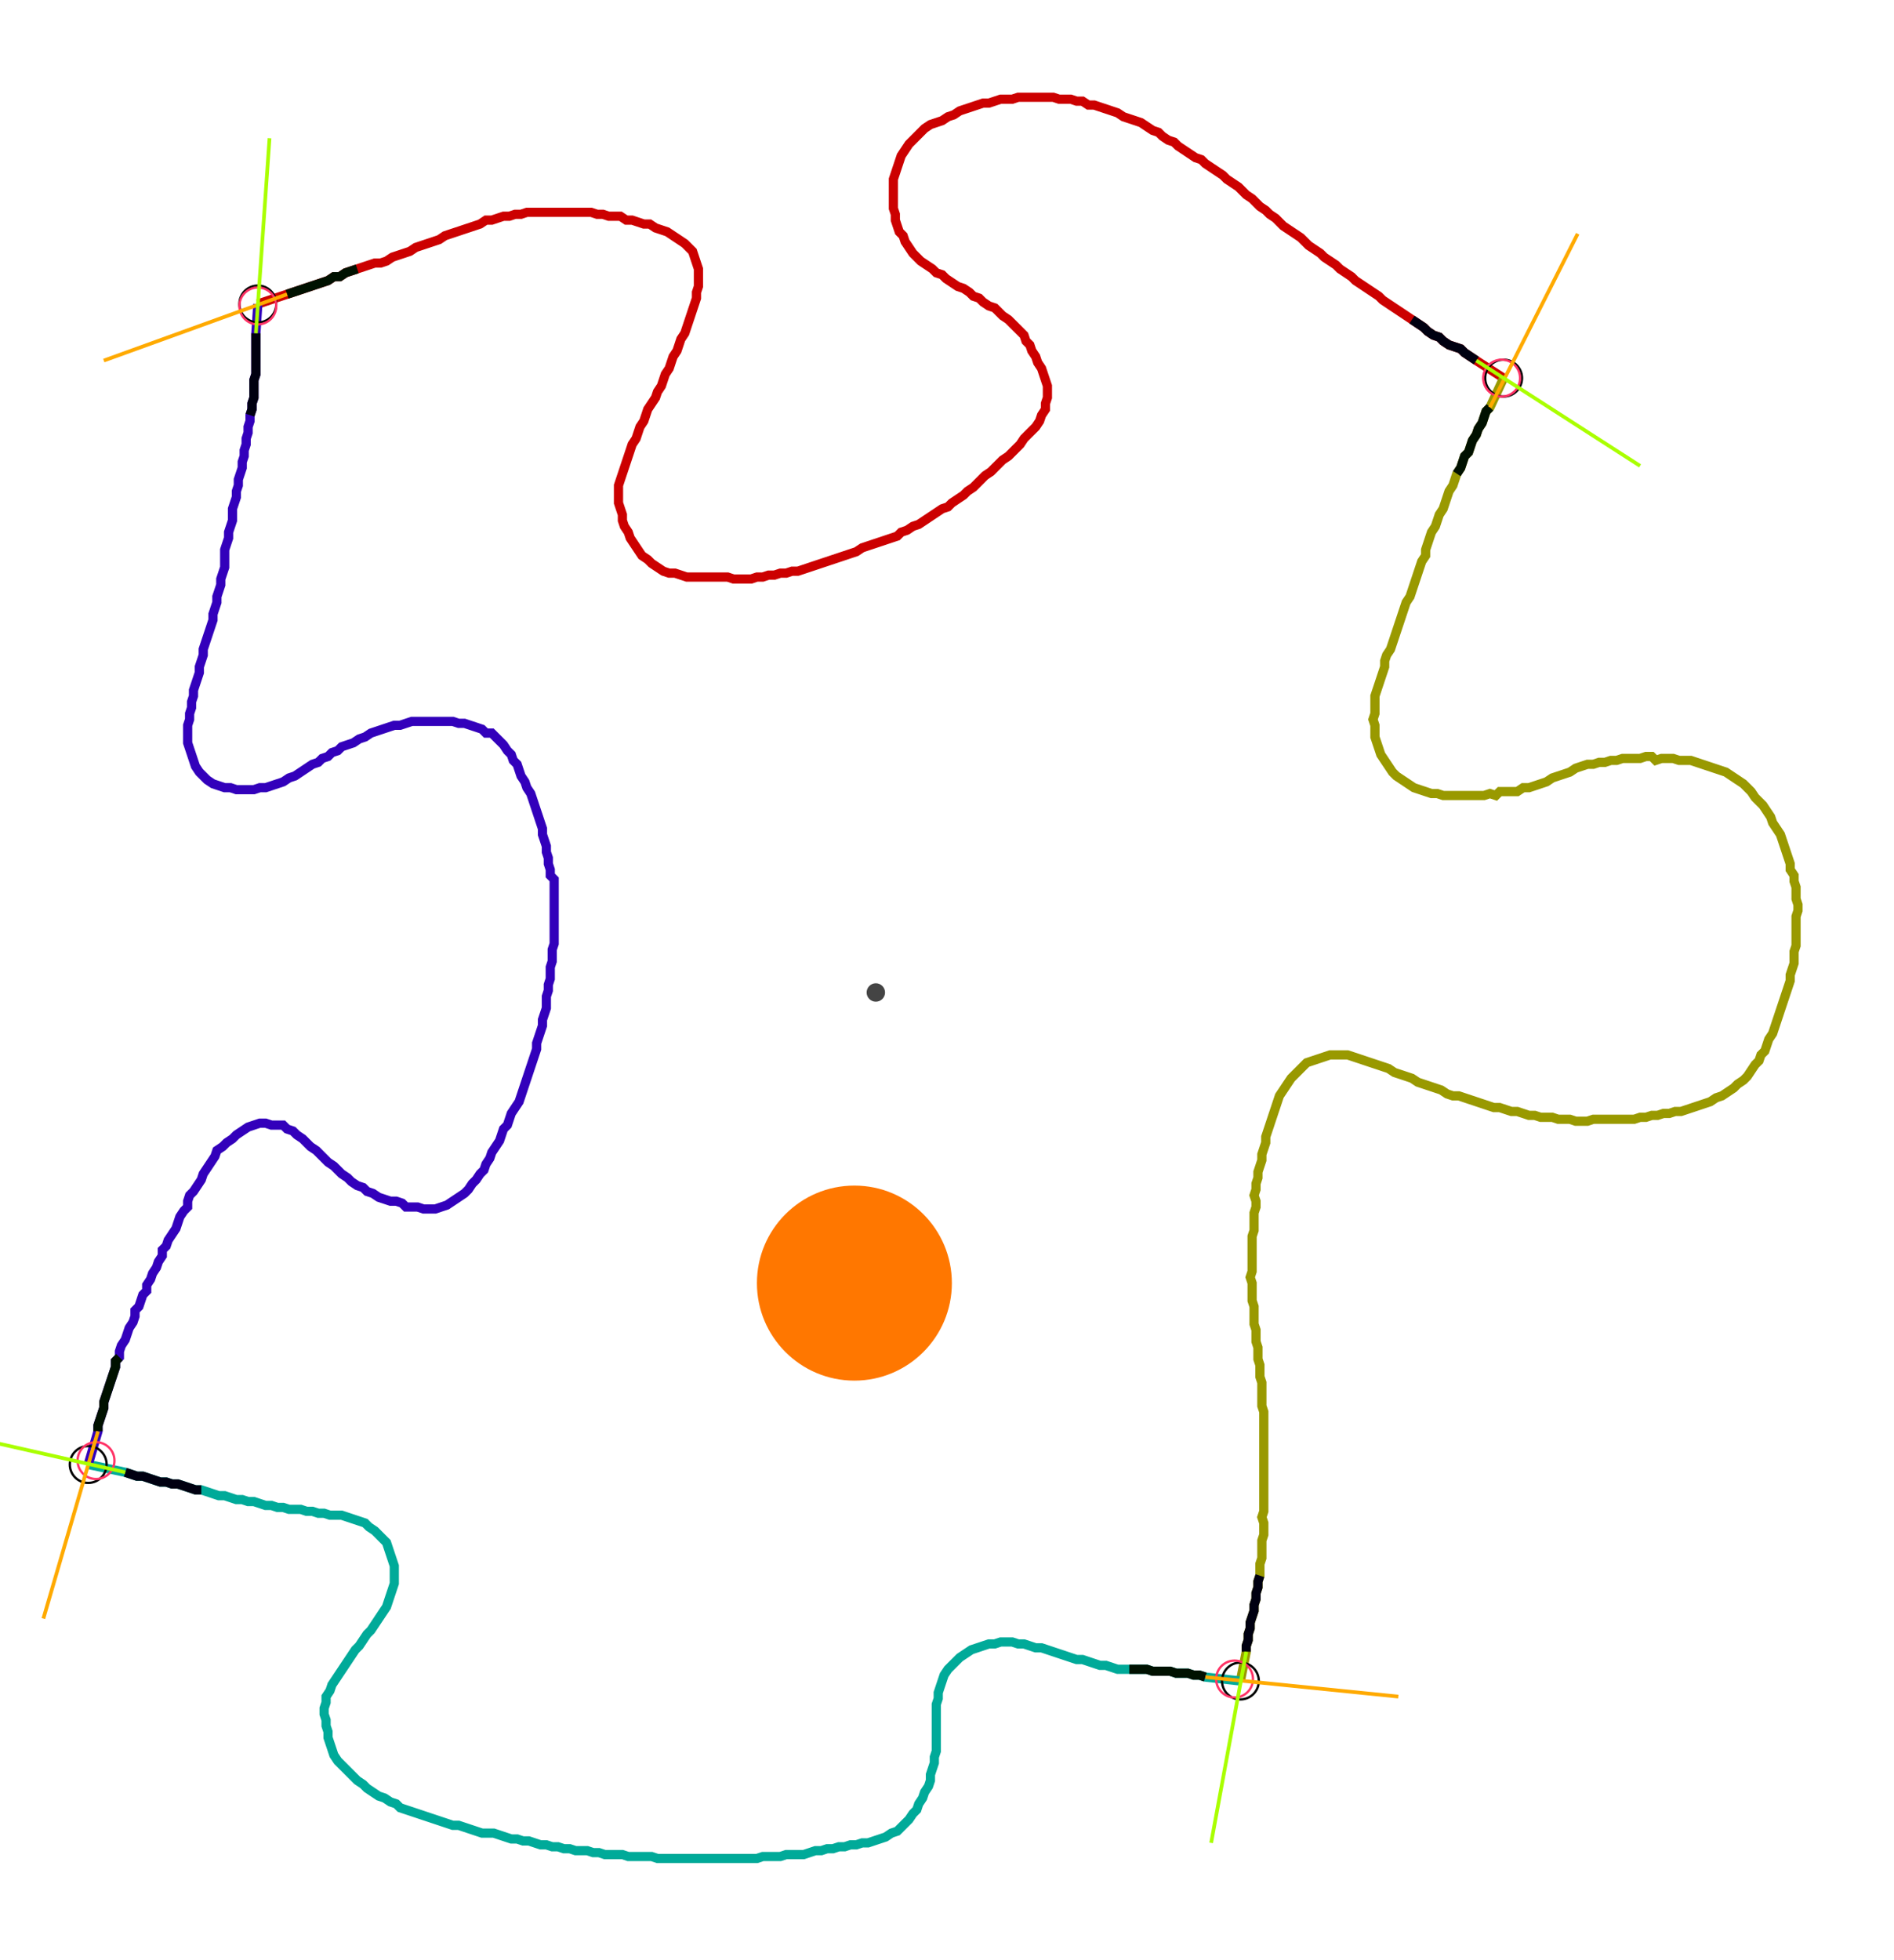 <?xml version="1.0" encoding="UTF-8" standalone="no"?><svg width="556.825" height="575.873" viewBox="-10 -10 205.608 211.958" xmlns="http://www.w3.org/2000/svg" xmlns:xlink="http://www.w3.org/1999/xlink"><polyline points="17.989,22.646 21.164,21.587 21.799,21.376 22.434,21.164 23.069,20.952 23.704,20.741 24.339,20.529 24.974,20.317 25.608,20.106 26.243,19.683 26.878,19.683 27.513,19.259 28.148,19.048 28.783,18.836 29.418,18.624 30.053,18.413 30.688,18.201 31.323,18.201 31.958,17.989 32.593,17.566 33.228,17.354 33.862,17.143 34.497,16.931 35.132,16.508 35.767,16.296 36.402,16.085 37.037,15.873 37.672,15.661 38.307,15.238 38.942,15.026 39.577,14.815 40.212,14.603 40.847,14.392 41.481,14.18 42.116,13.968 42.751,13.545 43.386,13.545 44.021,13.333 44.656,13.122 45.291,13.122 45.926,12.91 46.561,12.91 47.196,12.698 47.831,12.698 48.466,12.698 49.101,12.698 49.735,12.698 50.37,12.698 51.005,12.698 51.64,12.698 52.275,12.698 52.91,12.698 53.545,12.698 54.18,12.698 54.815,12.91 55.45,12.91 56.085,13.122 56.72,13.122 57.354,13.122 57.989,13.545 58.624,13.545 59.259,13.757 59.894,13.968 60.529,13.968 61.164,14.392 61.799,14.603 62.434,14.815 63.069,15.238 63.704,15.661 64.339,16.085 64.762,16.508 65.185,16.931 65.397,17.566 65.608,18.201 65.82,18.836 65.82,19.471 65.82,20.106 65.82,20.741 65.608,21.376 65.608,22.011 65.397,22.646 65.185,23.28 64.974,23.915 64.762,24.55 64.55,25.185 64.339,25.82 63.915,26.455 63.704,27.09 63.492,27.725 63.069,28.36 62.857,28.995 62.646,29.63 62.222,30.265 62.011,30.899 61.799,31.534 61.376,32.169 61.164,32.804 60.741,33.439 60.317,34.074 60.106,34.709 59.894,35.344 59.471,35.979 59.259,36.614 59.048,37.249 58.624,37.884 58.413,38.519 58.201,39.153 57.989,39.788 57.778,40.423 57.566,41.058 57.354,41.693 57.143,42.328 57.143,42.963 57.143,43.598 57.143,44.233 57.354,44.868 57.566,45.503 57.566,46.138 57.778,46.772 58.201,47.407 58.413,48.042 58.836,48.677 59.259,49.312 59.683,49.947 60.317,50.37 60.741,50.794 61.376,51.217 62.011,51.64 62.646,51.852 63.28,51.852 63.915,52.063 64.55,52.275 65.185,52.275 65.82,52.275 66.455,52.275 67.09,52.275 67.725,52.275 68.36,52.275 68.995,52.275 69.63,52.487 70.265,52.487 70.899,52.487 71.534,52.487 72.169,52.275 72.804,52.275 73.439,52.063 74.074,52.063 74.709,51.852 75.344,51.852 75.979,51.64 76.614,51.64 77.249,51.429 77.884,51.217 78.519,51.005 79.153,50.794 79.788,50.582 80.423,50.37 81.058,50.159 81.693,49.947 82.328,49.735 82.963,49.524 83.598,49.101 84.233,48.889 84.868,48.677 85.503,48.466 86.138,48.254 86.772,48.042 87.407,47.831 87.831,47.407 88.466,47.196 89.101,46.772 89.735,46.561 90.37,46.138 91.005,45.714 91.64,45.291 92.275,44.868 92.91,44.656 93.333,44.233 93.968,43.81 94.603,43.386 95.026,42.963 95.661,42.54 96.085,42.116 96.508,41.693 96.931,41.27 97.566,40.847 97.989,40.423 98.413,40.0 98.836,39.577 99.471,39.153 99.894,38.73 100.317,38.307 100.741,37.884 101.164,37.249 101.587,36.825 102.011,36.402 102.434,35.979 102.857,35.344 103.069,34.709 103.492,34.074 103.492,33.439 103.704,32.804 103.704,32.169 103.704,31.534 103.492,30.899 103.28,30.265 103.069,29.63 102.646,28.995 102.434,28.36 102.011,27.725 101.799,27.09 101.376,26.667 101.164,26.032 100.741,25.608 100.317,25.185 99.894,24.762 99.471,24.339 98.836,23.915 98.413,23.492 97.989,23.069 97.354,22.857 96.72,22.434 96.296,22.011 95.661,21.799 95.238,21.376 94.603,20.952 93.968,20.741 93.333,20.317 92.698,19.894 92.275,19.471 91.64,19.259 91.217,18.836 90.582,18.413 89.947,17.989 89.524,17.566 89.101,17.143 88.677,16.508 88.254,15.873 88.042,15.238 87.619,14.815 87.407,14.18 87.196,13.545 87.196,12.91 86.984,12.275 86.984,11.64 86.984,11.005 86.984,10.37 86.984,9.735 86.984,9.101 87.196,8.466 87.407,7.831 87.619,7.196 87.831,6.561 88.254,5.926 88.677,5.291 89.101,4.868 89.524,4.444 89.947,4.021 90.37,3.598 91.005,3.175 91.64,2.963 92.275,2.751 92.91,2.328 93.545,2.116 94.18,1.693 94.815,1.481 95.45,1.27 96.085,1.058 96.72,0.847 97.354,0.847 97.989,0.635 98.624,0.423 99.259,0.423 99.894,0.423 100.529,0.212 101.164,0.212 101.799,0.212 102.434,0.212 103.069,0.212 103.704,0.212 104.339,0.212 104.974,0.423 105.608,0.423 106.243,0.423 106.878,0.635 107.513,0.635 108.148,1.058 108.783,1.058 109.418,1.27 110.053,1.481 110.688,1.693 111.323,1.905 111.958,2.328 112.593,2.54 113.228,2.751 113.862,2.963 114.497,3.386 115.132,3.81 115.767,4.021 116.19,4.444 116.825,4.868 117.46,5.079 117.884,5.503 118.519,5.926 119.153,6.349 119.788,6.772 120.423,6.984 120.847,7.407 121.481,7.831 122.116,8.254 122.751,8.677 123.175,9.101 123.81,9.524 124.444,9.947 124.868,10.37 125.291,10.794 125.926,11.217 126.349,11.64 126.772,12.063 127.407,12.487 127.831,12.91 128.466,13.333 128.889,13.757 129.312,14.18 129.947,14.603 130.582,15.026 131.217,15.45 131.64,15.873 132.063,16.296 132.698,16.72 133.333,17.143 133.757,17.566 134.392,17.989 135.026,18.413 135.45,18.836 136.085,19.259 136.72,19.683 137.143,20.106 137.778,20.529 138.413,20.952 139.048,21.376 139.683,21.799 140.106,22.222 140.741,22.646 141.376,23.069 142.011,23.492 142.646,23.915 143.28,24.339 143.915,24.762 144.55,25.185 144.974,25.608 145.608,26.032 146.243,26.243 146.667,26.667 147.302,27.09 147.937,27.302 148.571,27.513 148.995,27.937 149.63,28.36 150.265,28.783 153.228,30.688" style="fill:none; stroke:#cc0000; stroke-width:1.0"  /><polyline points="153.228,30.688 151.746,33.862 151.323,34.286 151.111,34.921 150.899,35.556 150.476,36.19 150.265,36.825 149.841,37.46 149.63,38.095 149.418,38.73 148.995,39.153 148.783,39.788 148.571,40.423 148.148,41.058 147.937,41.693 147.725,42.328 147.302,42.963 147.09,43.598 146.878,44.233 146.667,44.868 146.243,45.503 146.032,46.138 145.82,46.772 145.397,47.407 145.185,48.042 144.974,48.677 144.762,49.312 144.762,49.947 144.339,50.582 144.127,51.217 143.915,51.852 143.704,52.487 143.492,53.122 143.28,53.757 143.069,54.392 142.646,55.026 142.434,55.661 142.222,56.296 142.011,56.931 141.799,57.566 141.587,58.201 141.376,58.836 141.164,59.471 140.952,60.106 140.529,60.741 140.317,61.376 140.317,62.011 140.106,62.646 139.894,63.28 139.683,63.915 139.471,64.55 139.259,65.185 139.259,65.82 139.259,66.455 139.259,67.09 139.048,67.725 139.259,68.36 139.259,68.995 139.259,69.63 139.471,70.265 139.683,70.899 139.894,71.534 140.317,72.169 140.741,72.804 141.164,73.439 141.587,73.862 142.222,74.286 142.857,74.709 143.492,75.132 144.127,75.344 144.762,75.556 145.397,75.767 146.032,75.767 146.667,75.979 147.302,75.979 147.937,75.979 148.571,75.979 149.206,75.979 149.841,75.979 150.476,75.979 151.111,75.979 151.746,75.767 152.381,75.979 152.804,75.556 153.439,75.556 154.074,75.556 154.709,75.556 155.344,75.132 155.979,75.132 156.614,74.921 157.249,74.709 157.884,74.497 158.519,74.074 159.153,73.862 159.788,73.651 160.423,73.439 161.058,73.016 161.693,72.804 162.328,72.593 162.963,72.593 163.598,72.381 164.233,72.381 164.868,72.169 165.503,72.169 166.138,71.958 166.772,71.958 167.407,71.958 168.042,71.958 168.677,71.746 169.312,71.746 169.735,72.169 170.37,71.958 171.005,71.958 171.64,71.958 172.275,72.169 172.91,72.169 173.545,72.169 174.18,72.381 174.815,72.593 175.45,72.804 176.085,73.016 176.72,73.228 177.354,73.439 177.989,73.862 178.624,74.286 179.259,74.709 179.683,75.132 180.106,75.556 180.529,76.19 180.952,76.614 181.376,77.037 181.799,77.672 182.222,78.307 182.434,78.942 182.857,79.577 183.28,80.212 183.492,80.847 183.704,81.481 183.915,82.116 184.127,82.751 184.339,83.386 184.339,84.021 184.762,84.656 184.762,85.291 184.974,85.926 184.974,86.561 184.974,87.196 185.185,87.831 185.185,88.466 184.974,89.101 184.974,89.735 184.974,90.37 184.974,91.005 184.974,91.64 184.974,92.275 184.762,92.91 184.762,93.545 184.762,94.18 184.55,94.815 184.339,95.45 184.339,96.085 184.127,96.72 183.915,97.354 183.704,97.989 183.492,98.624 183.28,99.259 183.069,99.894 182.857,100.529 182.646,101.164 182.434,101.799 182.011,102.434 181.799,103.069 181.587,103.704 181.164,104.127 180.952,104.762 180.529,105.185 180.106,105.82 179.683,106.455 179.259,106.878 178.624,107.302 178.201,107.725 177.566,108.148 176.931,108.571 176.296,108.783 175.661,109.206 175.026,109.418 174.392,109.63 173.757,109.841 173.122,110.053 172.487,110.265 171.852,110.265 171.217,110.476 170.582,110.476 169.947,110.688 169.312,110.688 168.677,110.899 168.042,110.899 167.407,111.111 166.772,111.111 166.138,111.111 165.503,111.111 164.868,111.111 164.233,111.111 163.598,111.111 162.963,111.111 162.328,111.323 161.693,111.323 161.058,111.323 160.423,111.111 159.788,111.111 159.153,111.111 158.519,110.899 157.884,110.899 157.249,110.899 156.614,110.688 155.979,110.688 155.344,110.476 154.709,110.265 154.074,110.265 153.439,110.053 152.804,109.841 152.169,109.841 151.534,109.63 150.899,109.418 150.265,109.206 149.63,108.995 148.995,108.783 148.36,108.571 147.725,108.571 147.09,108.36 146.455,107.937 145.82,107.725 145.185,107.513 144.55,107.302 143.915,107.09 143.28,106.667 142.646,106.455 142.011,106.243 141.376,106.032 140.741,105.608 140.106,105.397 139.471,105.185 138.836,104.974 138.201,104.762 137.566,104.55 136.931,104.339 136.296,104.127 135.661,104.127 135.026,104.127 134.392,104.127 133.757,104.339 133.122,104.55 132.487,104.762 131.852,104.974 131.429,105.397 131.005,105.82 130.582,106.243 130.159,106.667 129.735,107.302 129.312,107.937 128.889,108.571 128.677,109.206 128.466,109.841 128.254,110.476 128.042,111.111 127.831,111.746 127.619,112.381 127.407,113.016 127.407,113.651 127.196,114.286 126.984,114.921 126.984,115.556 126.772,116.19 126.561,116.825 126.561,117.46 126.349,118.095 126.349,118.73 126.138,119.365 126.349,120 126.349,120.635 126.138,121.27 126.138,121.905 126.138,122.54 126.138,123.175 125.926,123.81 125.926,124.444 125.926,125.079 125.926,125.714 125.926,126.349 125.926,126.984 125.926,127.619 125.714,128.254 125.926,128.889 125.926,129.524 125.926,130.159 125.926,130.794 126.138,131.429 126.138,132.063 126.138,132.698 126.138,133.333 126.349,133.968 126.349,134.603 126.349,135.238 126.561,135.873 126.561,136.508 126.561,137.143 126.772,137.778 126.772,138.413 126.772,139.048 126.984,139.683 126.984,140.317 126.984,140.952 126.984,141.587 126.984,142.222 127.196,142.857 127.196,143.492 127.196,144.127 127.196,144.762 127.196,145.397 127.196,146.032 127.196,146.667 127.196,147.302 127.196,147.937 127.196,148.571 127.196,149.206 127.196,149.841 127.196,150.476 127.196,151.111 127.196,151.746 127.196,152.381 127.196,153.016 127.196,153.651 126.984,154.286 127.196,154.921 127.196,155.556 127.196,156.19 126.984,156.825 126.984,157.46 126.984,158.095 126.984,158.73 126.772,159.365 126.772,160.0 126.772,160.635 126.561,161.27 126.561,161.905 126.349,162.54 126.349,163.175 126.138,163.81 126.138,164.444 125.926,165.079 125.714,165.714 125.714,166.349 125.503,166.984 125.503,167.619 125.291,168.254 125.291,168.889 124.656,172.063" style="fill:none; stroke:#999900; stroke-width:1.0"  /><polyline points="124.656,172.063 120.847,171.64 120.212,171.429 119.577,171.429 118.942,171.217 118.307,171.217 117.672,171.217 117.037,171.005 116.402,171.005 115.767,171.005 115.132,171.005 114.497,170.794 113.862,170.794 113.228,170.794 112.593,170.794 111.958,170.794 111.323,170.794 110.688,170.582 110.053,170.37 109.418,170.37 108.783,170.159 108.148,169.947 107.513,169.735 106.878,169.735 106.243,169.524 105.608,169.312 104.974,169.101 104.339,168.889 103.704,168.677 103.069,168.466 102.434,168.466 101.799,168.254 101.164,168.042 100.529,168.042 99.894,167.831 99.259,167.831 98.624,167.831 97.989,168.042 97.354,168.042 96.72,168.254 96.085,168.466 95.45,168.677 94.815,169.101 94.18,169.524 93.757,169.947 93.333,170.37 92.91,170.794 92.487,171.429 92.275,172.063 92.063,172.698 91.852,173.333 91.852,173.968 91.64,174.603 91.64,175.238 91.64,175.873 91.64,176.508 91.64,177.143 91.64,177.778 91.64,178.413 91.64,179.048 91.64,179.683 91.429,180.317 91.429,180.952 91.217,181.587 91.005,182.222 91.005,182.857 90.794,183.492 90.37,184.127 90.159,184.762 89.735,185.397 89.524,186.032 89.101,186.455 88.677,187.09 88.254,187.513 87.831,187.937 87.407,188.36 86.772,188.571 86.138,188.995 85.503,189.206 84.868,189.418 84.233,189.63 83.598,189.63 82.963,189.841 82.328,189.841 81.693,190.053 81.058,190.053 80.423,190.265 79.788,190.265 79.153,190.476 78.519,190.476 77.884,190.688 77.249,190.899 76.614,190.899 75.979,190.899 75.344,190.899 74.709,191.111 74.074,191.111 73.439,191.111 72.804,191.111 72.169,191.323 71.534,191.323 70.899,191.323 70.265,191.323 69.63,191.323 68.995,191.323 68.36,191.323 67.725,191.323 67.09,191.323 66.455,191.323 65.82,191.323 65.185,191.323 64.55,191.323 63.915,191.323 63.28,191.323 62.646,191.323 62.011,191.323 61.376,191.323 60.741,191.111 60.106,191.111 59.471,191.111 58.836,191.111 58.201,191.111 57.566,190.899 56.931,190.899 56.296,190.899 55.661,190.899 55.026,190.688 54.392,190.688 53.757,190.476 53.122,190.476 52.487,190.476 51.852,190.265 51.217,190.265 50.582,190.053 49.947,190.053 49.312,189.841 48.677,189.841 48.042,189.63 47.407,189.418 46.772,189.418 46.138,189.206 45.503,189.206 44.868,188.995 44.233,188.783 43.598,188.571 42.963,188.571 42.328,188.571 41.693,188.36 41.058,188.148 40.423,187.937 39.788,187.725 39.153,187.725 38.519,187.513 37.884,187.302 37.249,187.09 36.614,186.878 35.979,186.667 35.344,186.455 34.709,186.243 34.074,186.032 33.439,185.82 33.016,185.397 32.381,185.185 31.746,184.762 31.111,184.55 30.476,184.127 29.841,183.704 29.418,183.28 28.783,182.857 28.36,182.434 27.937,182.011 27.513,181.587 27.09,181.164 26.667,180.741 26.243,180.106 26.032,179.471 25.82,178.836 25.608,178.201 25.608,177.566 25.397,176.931 25.397,176.296 25.185,175.661 25.185,175.026 25.397,174.392 25.397,173.757 25.82,173.122 26.032,172.487 26.455,171.852 26.878,171.217 27.302,170.582 27.725,169.947 28.148,169.312 28.571,168.677 28.995,168.254 29.418,167.619 29.841,166.984 30.265,166.561 30.688,165.926 31.111,165.291 31.534,164.656 31.958,164.021 32.169,163.386 32.381,162.751 32.593,162.116 32.804,161.481 32.804,160.847 32.804,160.212 32.804,159.577 32.593,158.942 32.381,158.307 32.169,157.672 31.958,157.037 31.534,156.614 31.111,156.19 30.688,155.767 30.053,155.344 29.63,154.921 28.995,154.709 28.36,154.497 27.725,154.286 27.09,154.074 26.455,154.074 25.82,154.074 25.185,153.862 24.55,153.862 23.915,153.651 23.28,153.651 22.646,153.439 22.011,153.439 21.376,153.439 20.741,153.228 20.106,153.228 19.471,153.016 18.836,153.016 18.201,152.804 17.566,152.593 16.931,152.593 16.296,152.381 15.661,152.381 15.026,152.169 14.392,151.958 13.757,151.958 13.122,151.746 12.487,151.534 11.852,151.323 11.217,151.323 10.582,151.111 9.947,150.899 9.312,150.688 8.677,150.688 8.042,150.476 7.407,150.476 6.772,150.265 6.138,150.053 5.503,149.841 4.868,149.841 4.233,149.63 3.598,149.418 -0.423,148.571" style="fill:none; stroke:#00aa99; stroke-width:1.0"  /><polyline points="-0.423,148.571 0.635,144.974 0.635,144.339 0.847,143.704 1.058,143.069 1.27,142.434 1.27,141.799 1.481,141.164 1.693,140.529 1.905,139.894 2.116,139.259 2.328,138.624 2.54,137.989 2.54,137.354 2.963,136.931 2.963,136.296 3.175,135.661 3.598,135.026 3.81,134.392 4.021,133.757 4.444,133.122 4.656,132.487 4.656,131.852 5.079,131.429 5.291,130.794 5.503,130.159 5.926,129.735 5.926,129.101 6.349,128.466 6.561,127.831 6.984,127.196 7.196,126.561 7.619,125.926 7.619,125.291 8.042,124.868 8.254,124.233 8.677,123.598 9.101,122.963 9.312,122.328 9.524,121.693 9.947,121.058 10.37,120.635 10.37,120 10.582,119.365 11.005,118.942 11.429,118.307 11.852,117.672 12.063,117.037 12.487,116.402 12.91,115.767 13.333,115.132 13.545,114.497 14.18,114.074 14.603,113.651 15.238,113.228 15.661,112.804 16.296,112.381 16.931,111.958 17.566,111.746 18.201,111.534 18.836,111.534 19.471,111.746 20.106,111.746 20.741,111.746 21.164,112.169 21.799,112.381 22.222,112.804 22.857,113.228 23.28,113.651 23.704,114.074 24.339,114.497 24.762,114.921 25.185,115.344 25.608,115.767 26.243,116.19 26.667,116.614 27.09,117.037 27.725,117.46 28.148,117.884 28.783,118.307 29.418,118.519 29.841,118.942 30.476,119.153 31.111,119.577 31.746,119.788 32.381,120 33.016,120 33.651,120.212 34.074,120.635 34.709,120.635 35.344,120.635 35.979,120.847 36.614,120.847 37.249,120.847 37.884,120.635 38.519,120.423 39.153,120 39.788,119.577 40.423,119.153 40.847,118.73 41.27,118.095 41.693,117.672 42.116,117.037 42.54,116.614 42.751,115.979 43.175,115.344 43.386,114.709 43.81,114.074 44.233,113.439 44.444,112.804 44.656,112.169 45.079,111.746 45.291,111.111 45.503,110.476 45.926,109.841 46.349,109.206 46.561,108.571 46.772,107.937 46.984,107.302 47.196,106.667 47.407,106.032 47.619,105.397 47.831,104.762 48.042,104.127 48.254,103.492 48.254,102.857 48.466,102.222 48.677,101.587 48.889,100.952 48.889,100.317 49.101,99.683 49.312,99.048 49.312,98.413 49.312,97.778 49.524,97.143 49.524,96.508 49.735,95.873 49.735,95.238 49.735,94.603 49.947,93.968 49.947,93.333 49.947,92.698 50.159,92.063 50.159,91.429 50.159,90.794 50.159,90.159 50.159,89.524 50.159,88.889 50.159,88.254 50.159,87.619 50.159,86.984 50.159,86.349 50.159,85.714 50.159,85.079 49.735,84.656 49.735,84.021 49.524,83.386 49.524,82.751 49.312,82.116 49.312,81.481 49.101,80.847 48.889,80.212 48.889,79.577 48.677,78.942 48.466,78.307 48.254,77.672 48.042,77.037 47.831,76.402 47.619,75.767 47.196,75.132 46.984,74.497 46.561,73.862 46.349,73.228 46.138,72.593 45.714,72.169 45.503,71.534 45.079,71.111 44.656,70.476 44.233,70.053 43.81,69.63 43.386,69.206 42.751,69.206 42.328,68.783 41.693,68.571 41.058,68.36 40.423,68.148 39.788,68.148 39.153,67.937 38.519,67.937 37.884,67.937 37.249,67.937 36.614,67.937 35.979,67.937 35.344,67.937 34.709,67.937 34.074,68.148 33.439,68.36 32.804,68.36 32.169,68.571 31.534,68.783 30.899,68.995 30.265,69.206 29.63,69.63 28.995,69.841 28.36,70.265 27.725,70.476 27.09,70.688 26.667,71.111 26.032,71.323 25.608,71.746 24.974,71.958 24.55,72.381 23.915,72.593 23.28,73.016 22.646,73.439 22.011,73.862 21.376,74.074 20.741,74.497 20.106,74.709 19.471,74.921 18.836,75.132 18.201,75.132 17.566,75.344 16.931,75.344 16.296,75.344 15.661,75.344 15.026,75.132 14.392,75.132 13.757,74.921 13.122,74.709 12.487,74.286 12.063,73.862 11.64,73.439 11.217,72.804 11.005,72.169 10.794,71.534 10.582,70.899 10.37,70.265 10.37,69.63 10.37,68.995 10.37,68.36 10.582,67.725 10.582,67.09 10.794,66.455 10.794,65.82 11.005,65.185 11.005,64.55 11.217,63.915 11.429,63.28 11.64,62.646 11.64,62.011 11.852,61.376 12.063,60.741 12.063,60.106 12.275,59.471 12.487,58.836 12.698,58.201 12.91,57.566 13.122,56.931 13.122,56.296 13.333,55.661 13.545,55.026 13.545,54.392 13.757,53.757 13.968,53.122 13.968,52.487 14.18,51.852 14.392,51.217 14.392,50.582 14.392,49.947 14.392,49.312 14.603,48.677 14.815,48.042 14.815,47.407 15.026,46.772 15.238,46.138 15.238,45.503 15.238,44.868 15.45,44.233 15.661,43.598 15.661,42.963 15.873,42.328 15.873,41.693 16.085,41.058 16.296,40.423 16.296,39.788 16.508,39.153 16.508,38.519 16.72,37.884 16.72,37.249 16.931,36.614 16.931,35.979 17.143,35.344 17.143,34.709 17.354,34.074 17.354,33.439 17.566,32.804 17.566,32.169 17.566,31.534 17.566,30.899 17.778,30.265 17.778,29.63 17.778,28.995 17.778,28.36 17.778,27.725 17.778,27.09 17.778,26.455 17.778,25.82 17.989,22.646" style="fill:none; stroke:#3300bb; stroke-width:1.0"  /><circle cx="17.989" cy="22.646" r="2.0" style="fill:none; stroke:#000000aa; stroke-width:0.25" /><circle cx="153.228" cy="30.688" r="2.0" style="fill:none; stroke:#000000aa; stroke-width:0.25" /><circle cx="124.656" cy="172.063" r="2.0" style="fill:none; stroke:#000000aa; stroke-width:0.25" /><circle cx="-0.423" cy="148.571" r="2.0" style="fill:none; stroke:#000000aa; stroke-width:0.25" /><circle cx="17.989" cy="22.857" r="2.0" style="fill:none; stroke:#ff3366aa; stroke-width:0.25" /><circle cx="153.016" cy="30.688" r="2.0" style="fill:none; stroke:#ff3366aa; stroke-width:0.25" /><circle cx="124.021" cy="171.852" r="2.0" style="fill:none; stroke:#ff3366aa; stroke-width:0.25" /><circle cx="0.423" cy="148.148" r="2.0" style="fill:none; stroke:#ff3366aa; stroke-width:0.25" /><polyline points="28.783,18.836 28.148,19.048 27.513,19.259 26.878,19.683 26.243,19.683 25.608,20.106 24.974,20.317 24.339,20.529 23.704,20.741 23.069,20.952 22.434,21.164 21.799,21.376 21.164,21.587" style="fill:none; stroke:#001100; stroke-width:1.0" /><polyline points="17.143,34.709 17.354,34.074 17.354,33.439 17.566,32.804 17.566,32.169 17.566,31.534 17.566,30.899 17.778,30.265 17.778,29.63 17.778,28.995 17.778,28.36 17.778,27.725 17.778,27.09 17.778,26.455 17.778,25.82" style="fill:none; stroke:#000011; stroke-width:1.0" /><polyline points="148.148,41.058 148.571,40.423 148.783,39.788 148.995,39.153 149.418,38.73 149.63,38.095 149.841,37.46 150.265,36.825 150.476,36.19 150.899,35.556 151.111,34.921 151.323,34.286 151.746,33.862" style="fill:none; stroke:#001100; stroke-width:1.0" /><polyline points="143.28,24.339 143.915,24.762 144.55,25.185 144.974,25.608 145.608,26.032 146.243,26.243 146.667,26.667 147.302,27.09 147.937,27.302 148.571,27.513 148.995,27.937 149.63,28.36 150.265,28.783" style="fill:none; stroke:#000011; stroke-width:1.0" /><polyline points="112.593,170.794 113.228,170.794 113.862,170.794 114.497,170.794 115.132,171.005 115.767,171.005 116.402,171.005 117.037,171.005 117.672,171.217 118.307,171.217 118.942,171.217 119.577,171.429 120.212,171.429 120.847,171.64" style="fill:none; stroke:#001100; stroke-width:1.0" /><polyline points="126.772,160.635 126.561,161.27 126.561,161.905 126.349,162.54 126.349,163.175 126.138,163.81 126.138,164.444 125.926,165.079 125.714,165.714 125.714,166.349 125.503,166.984 125.503,167.619 125.291,168.254 125.291,168.889" style="fill:none; stroke:#000011; stroke-width:1.0" /><polyline points="2.963,136.931 2.54,137.354 2.54,137.989 2.328,138.624 2.116,139.259 1.905,139.894 1.693,140.529 1.481,141.164 1.27,141.799 1.27,142.434 1.058,143.069 0.847,143.704 0.635,144.339 0.635,144.974" style="fill:none; stroke:#001100; stroke-width:1.0" /><polyline points="11.852,151.323 11.217,151.323 10.582,151.111 9.947,150.899 9.312,150.688 8.677,150.688 8.042,150.476 7.407,150.476 6.772,150.265 6.138,150.053 5.503,149.841 4.868,149.841 4.233,149.63 3.598,149.418" style="fill:none; stroke:#000011; stroke-width:1.0" /><polyline points="21.164,21.587 1.27,28.783" style="fill:none; stroke:#ffaa00; stroke-width:0.4" /><polyline points="17.778,25.82 19.259,4.656" style="fill:none; stroke:#aaff00; stroke-width:0.4" /><polyline points="151.746,33.862 161.27,15.026" style="fill:none; stroke:#ffaa00; stroke-width:0.4" /><polyline points="150.265,28.783 168.042,40.212" style="fill:none; stroke:#aaff00; stroke-width:0.4" /><polyline points="120.847,171.64 141.799,173.757" style="fill:none; stroke:#ffaa00; stroke-width:0.4" /><polyline points="125.291,168.889 121.481,189.63" style="fill:none; stroke:#aaff00; stroke-width:0.4" /><polyline points="0.635,144.974 -5.291,165.291" style="fill:none; stroke:#ffaa00; stroke-width:0.4" /><polyline points="3.598,149.418 -16.931,144.762" style="fill:none; stroke:#aaff00; stroke-width:0.4" /><circle cx="85.079" cy="97.354" r="1.0" style="fill:#444444; stroke-width:0" /><circle cx="82.751" cy="128.889" r="10.582" style="fill:#ff770022; stroke-width:0" /><circle cx="82.751" cy="128.889" r="1.0" style="fill:#ff7700; stroke-width:0" /></svg>